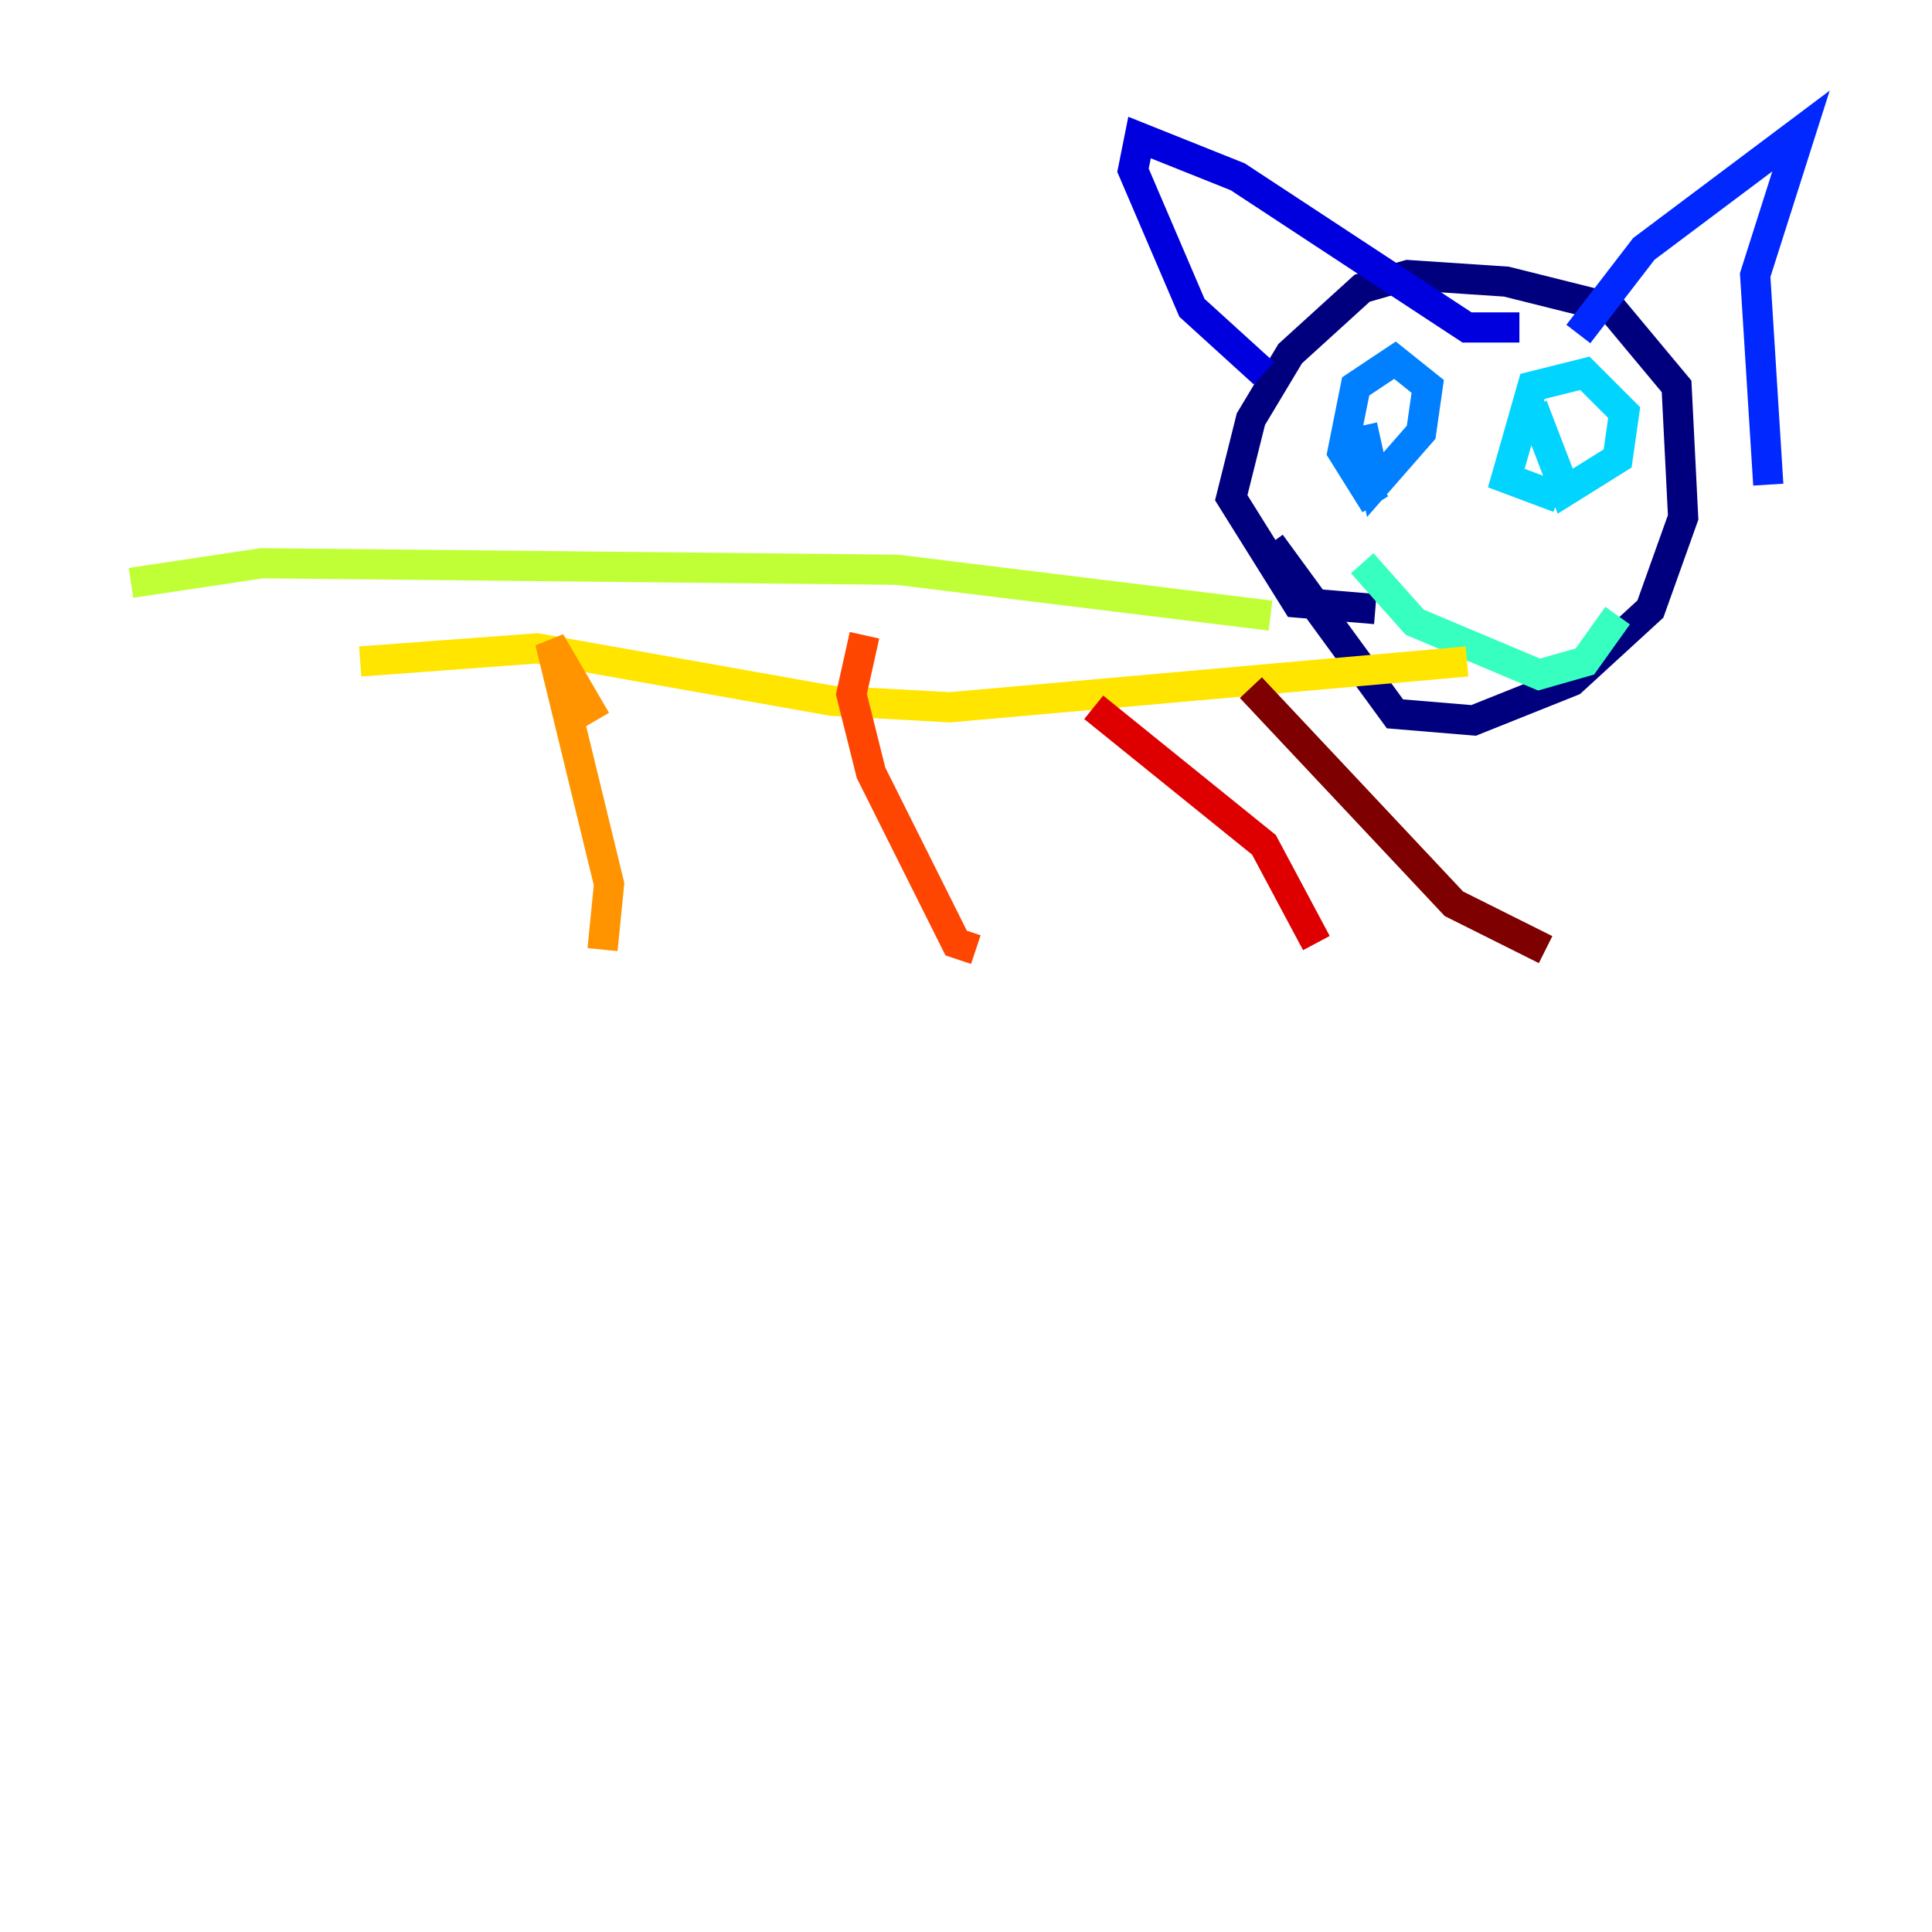 <?xml version="1.0" encoding="utf-8" ?>
<svg baseProfile="tiny" height="128" version="1.2" viewBox="0,0,128,128" width="128" xmlns="http://www.w3.org/2000/svg" xmlns:ev="http://www.w3.org/2001/xml-events" xmlns:xlink="http://www.w3.org/1999/xlink"><defs /><polyline fill="none" points="91.119,40.352 85.912,39.919 81.573,32.976 82.875,27.77 85.478,23.43 90.251,19.091 93.288,18.224 99.797,18.658 106.739,20.393 111.078,25.6 111.512,34.278 109.342,40.352 104.136,45.125 97.627,47.729 92.42,47.295 84.176,36.014" stroke="#00007f" stroke-width="2" /><polyline fill="none" points="83.742,24.732 78.969,20.393 75.064,11.281 75.498,9.112 82.007,11.715 97.193,21.695 100.664,21.695" stroke="#0000de" stroke-width="2" /><polyline fill="none" points="104.57,22.129 108.909,16.488 119.322,8.678 116.285,18.224 117.153,32.108" stroke="#0028ff" stroke-width="2" /><polyline fill="none" points="91.119,33.41 88.949,29.939 89.817,25.6 92.42,23.864 94.59,25.6 94.156,28.637 91.119,32.108 90.251,28.203" stroke="#0080ff" stroke-width="2" /><polyline fill="none" points="103.268,32.976 99.797,31.675 101.532,25.6 105.003,24.732 107.607,27.336 107.173,30.373 103.702,32.542 101.532,26.902" stroke="#00d4ff" stroke-width="2" /><polyline fill="none" points="90.251,37.315 93.722,41.22 101.966,44.691 105.003,43.824 107.173,40.786" stroke="#36ffc0" stroke-width="2" /><polyline fill="none" points="87.647,42.088 87.647,42.088" stroke="#7cff79" stroke-width="2" /><polyline fill="none" points="84.176,40.786 59.444,37.749 17.356,37.315 8.678,38.617" stroke="#c0ff36" stroke-width="2" /><polyline fill="none" points="23.864,43.824 35.58,42.956 55.105,46.427 62.915,46.861 97.193,43.824" stroke="#ffe500" stroke-width="2" /><polyline fill="none" points="39.485,47.729 36.447,42.522 40.352,58.576 39.919,62.915" stroke="#ff9400" stroke-width="2" /><polyline fill="none" points="57.275,42.088 56.407,45.993 57.709,51.2 63.349,62.481 64.651,62.915" stroke="#ff4600" stroke-width="2" /><polyline fill="none" points="72.461,46.861 83.742,55.973 87.214,62.481" stroke="#de0000" stroke-width="2" /><polyline fill="none" points="82.875,45.559 96.325,59.878 102.4,62.915" stroke="#7f0000" stroke-width="2" /></svg>